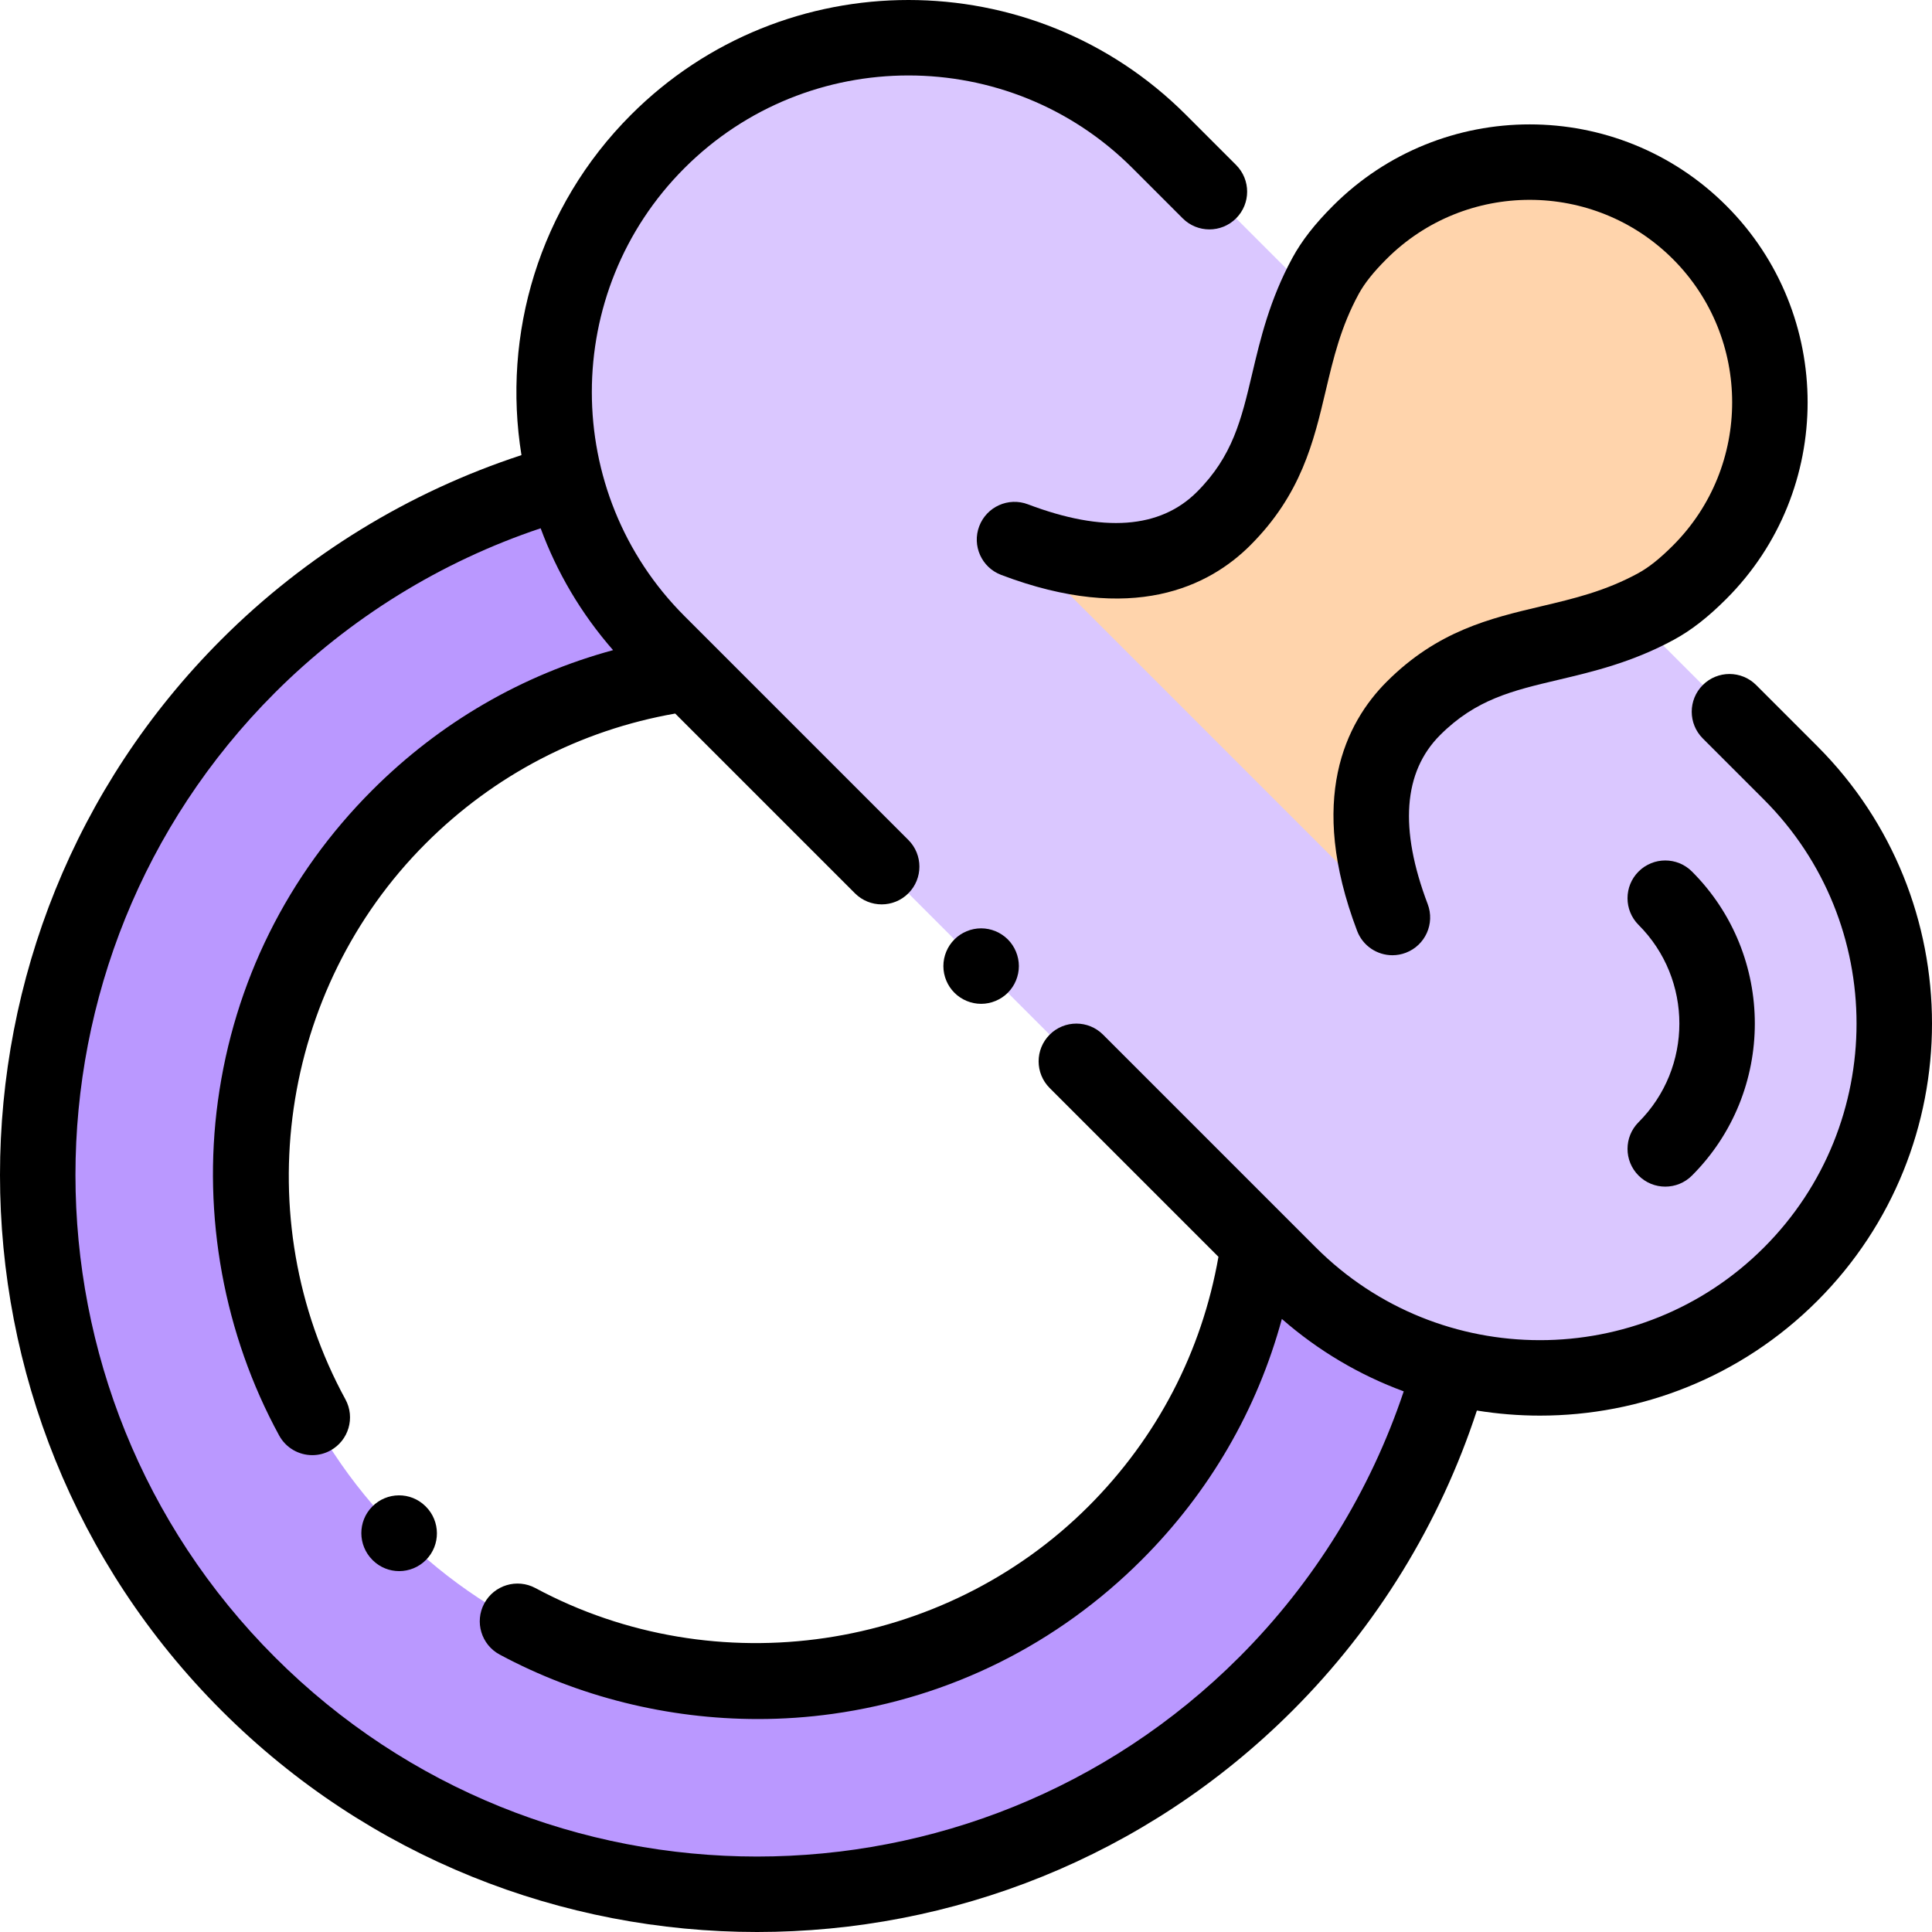 <?xml version="1.0" encoding="iso-8859-1"?>
<!-- Generator: Adobe Illustrator 19.0.0, SVG Export Plug-In . SVG Version: 6.00 Build 0)  -->
<svg version="1.1" id="Capa_1" xmlns="http://www.w3.org/2000/svg" xmlns:xlink="http://www.w3.org/1999/xlink" x="0px" y="0px"
	 viewBox="0 0 512 512" style="enable-background:new 0 0 512 512;" xml:space="preserve">
<path style="fill:#DAC7FF;" d="M458.328,188.618l16.2,16.199c36.689,36.689,36.689,96.175,0,132.864l0,0
	c-36.689,36.689-96.175,36.689-132.864,0L174.318,170.335c-36.689-36.689-36.689-96.175,0-132.864l0,0
	c36.689-36.689,96.175-36.689,132.864,0l13.321,13.321L458.328,188.618z"/>
<path style="fill:#BA98FF;" d="M376.717,359.819c-12.798-4.524-24.814-11.898-35.052-22.137l-8.095-8.095
	c-3.821,28.05-16.485,55.125-38.047,76.687c-52.412,52.412-137.386,52.412-189.798,0s-52.412-137.386,0-189.798
	c21.562-21.562,48.637-34.225,76.687-38.047l-8.095-8.095c-10.239-10.239-17.613-22.254-22.137-35.052
	c-1.05-2.51-2.011-5.047-2.864-7.614c-30.597,8.515-59.49,24.791-83.549,48.851c-74.479,74.479-74.479,195.233,0,269.713
	s195.233,74.479,269.713,0c24.06-24.06,40.335-52.951,48.851-83.549C381.764,361.83,379.226,360.869,376.717,359.819z"/>
<path style="fill:#FFD4AC;" d="M369.001,243.141c-6.784-17.87-9.928-39.918,5.567-55.41c19.557-19.558,40.316-13.971,64.301-27.007
	c4.224-2.297,7.994-5.521,11.557-9.085c24.871-24.871,24.853-65.18-0.013-90.051c-24.87-24.866-65.179-24.883-90.05-0.012
	c-3.564,3.564-6.788,7.333-9.085,11.557c-13.037,23.985-7.449,44.744-27.008,64.301c-15.492,15.493-37.541,12.349-55.411,5.567
	L369.001,243.141z"/>
<path d="M272.409,133.648c-5.164-1.96-10.941,0.638-12.901,5.803c-1.961,5.164,0.637,10.941,5.803,12.901
	c34.862,13.233,55.152,3.037,66.034-7.845c13.498-13.497,16.788-27.424,19.97-40.891c2.064-8.734,4.013-16.985,8.753-25.706
	c1.537-2.828,3.878-5.771,7.369-9.262c20.923-20.922,54.972-20.915,75.902,0.012c20.929,20.933,20.936,54.983,0.013,75.906
	c-3.487,3.489-6.43,5.831-9.26,7.368c-8.721,4.74-16.972,6.69-25.707,8.753c-13.468,3.182-27.395,6.473-40.89,19.97
	c-10.883,10.882-21.079,31.172-7.845,66.034c1.517,3.997,5.318,6.456,9.354,6.456c1.179,0,2.38-0.21,3.548-0.654
	c5.165-1.961,7.762-7.737,5.802-12.902c-7.577-19.962-6.472-35.031,3.288-44.788c9.48-9.48,19.128-11.759,31.345-14.646
	c9.182-2.17,19.588-4.628,30.66-10.646c4.567-2.482,8.969-5.915,13.854-10.8c28.721-28.721,28.715-75.463-0.014-104.197
	c-28.732-28.727-75.474-28.732-104.195-0.012c-4.887,4.887-8.319,9.29-10.8,13.854c-6.018,11.071-8.476,21.479-10.646,30.661
	c-2.886,12.216-5.166,21.866-14.646,31.346C307.441,140.118,292.371,141.225,272.409,133.648z"/>
<path d="M252.936,248.95c-1.871,1.861-2.931,4.441-2.931,7.072c0,2.631,1.06,5.211,2.931,7.072c1.851,1.861,4.431,2.931,7.072,2.931
	c2.631,0,5.211-1.07,7.072-2.931s2.931-4.441,2.931-7.072s-1.07-5.211-2.931-7.072c-1.86-1.861-4.441-2.931-7.072-2.931
	S254.797,247.09,252.936,248.95z"/>
<path d="M481.602,197.745l-16.199-16.201c-3.906-3.905-10.24-3.905-14.147,0c-3.906,3.906-3.906,10.24,0,14.147l16.199,16.199
	c32.731,32.73,32.731,85.987,0,118.718c-16.368,16.368-37.859,24.55-59.358,24.549c-21.494-0.002-42.996-8.185-59.358-24.548
	l-56.416-56.417c-3.906-3.906-10.24-3.905-14.146,0c-3.906,3.906-3.907,10.24,0,14.146l44.726,44.727
	c-4.418,25.166-16.264,47.947-34.452,66.135c-38.448,38.448-98.719,47.35-146.569,21.65c-4.867-2.613-10.931-0.787-13.546,4.079
	c-2.614,4.867-0.788,10.931,4.079,13.546c20.908,11.23,44.638,17.089,68.439,17.089c6.626,0,13.263-0.455,19.839-1.374
	c31.228-4.365,59.549-18.488,81.903-40.842c17.944-17.945,30.569-39.743,37.109-63.818c9.745,8.525,20.712,14.923,32.295,19.192
	c-8.83,26.406-23.77,50.613-43.593,70.437c-70.46,70.459-185.107,70.459-255.567,0c-70.46-70.46-70.46-185.107,0-255.567
	c19.825-19.824,44.031-34.763,70.437-43.593c4.269,11.583,10.668,22.55,19.192,32.295c-24.076,6.54-45.874,19.164-63.818,37.109
	c-22.471,22.472-36.616,50.952-40.905,82.36c-4.149,30.385,1.613,61.87,16.229,88.653c1.817,3.328,5.247,5.213,8.789,5.213
	c1.618,0,3.261-0.394,4.782-1.224c4.849-2.647,6.636-8.722,3.989-13.572C65.34,322.829,74.085,262.263,112.798,223.55
	c18.188-18.188,40.969-30.034,66.135-34.452l47.643,47.642c1.954,1.954,4.513,2.93,7.073,2.93c2.56,0,5.12-0.977,7.073-2.93
	c3.906-3.906,3.906-10.24,0-14.146l-59.331-59.331c-32.731-32.73-32.731-85.987,0-118.718c32.73-32.731,85.987-32.731,118.718,0
	l13.321,13.321c3.905,3.906,10.24,3.906,14.146,0c3.906-3.906,3.906-10.24,0-14.147l-13.32-13.321
	c-40.532-40.531-106.479-40.531-147.011,0c-24.521,24.521-34.2,58.343-29.052,90.214c-29.827,9.754-57.169,26.506-79.497,48.835
	c-78.261,78.26-78.261,205.598,0,283.858C97.825,492.436,149.225,512,200.625,512s102.8-19.565,141.929-58.695
	c22.327-22.328,39.08-49.67,48.835-79.497c5.531,0.893,11.119,1.346,16.709,1.346c26.619,0,53.24-10.133,73.505-30.398
	C522.133,304.225,522.133,238.275,481.602,197.745z"/>
<path d="M98.65,399.253c-3.881,3.911-3.845,10.247,0.051,14.143c0.018,0.018,0.084,0.083,0.102,0.102
	c1.943,1.913,4.462,2.864,6.983,2.864c2.575,0,5.15-0.993,7.111-2.969c3.881-3.911,3.845-10.247-0.051-14.143
	c-0.018-0.018-0.084-0.083-0.102-0.102C108.818,395.281,102.53,395.34,98.65,399.253z"/>
<path d="M434.24,311.54c1.954,1.954,4.513,2.93,7.073,2.93c2.56,0,5.12-0.976,7.073-2.93c22.215-22.215,22.215-58.362,0-80.578
	c-3.906-3.906-10.24-3.906-14.147,0c-3.906,3.906-3.906,10.24,0,14.147c14.416,14.415,14.416,37.87,0,52.285
	C430.334,301.299,430.334,307.633,434.24,311.54z"/>
<g>
</g>
<g>
</g>
<g>
</g>
<g>
</g>
<g>
</g>
<g>
</g>
<g>
</g>
<g>
</g>
<g>
</g>
<g>
</g>
<g>
</g>
<g>
</g>
<g>
</g>
<g>
</g>
<g>
</g>
</svg>
